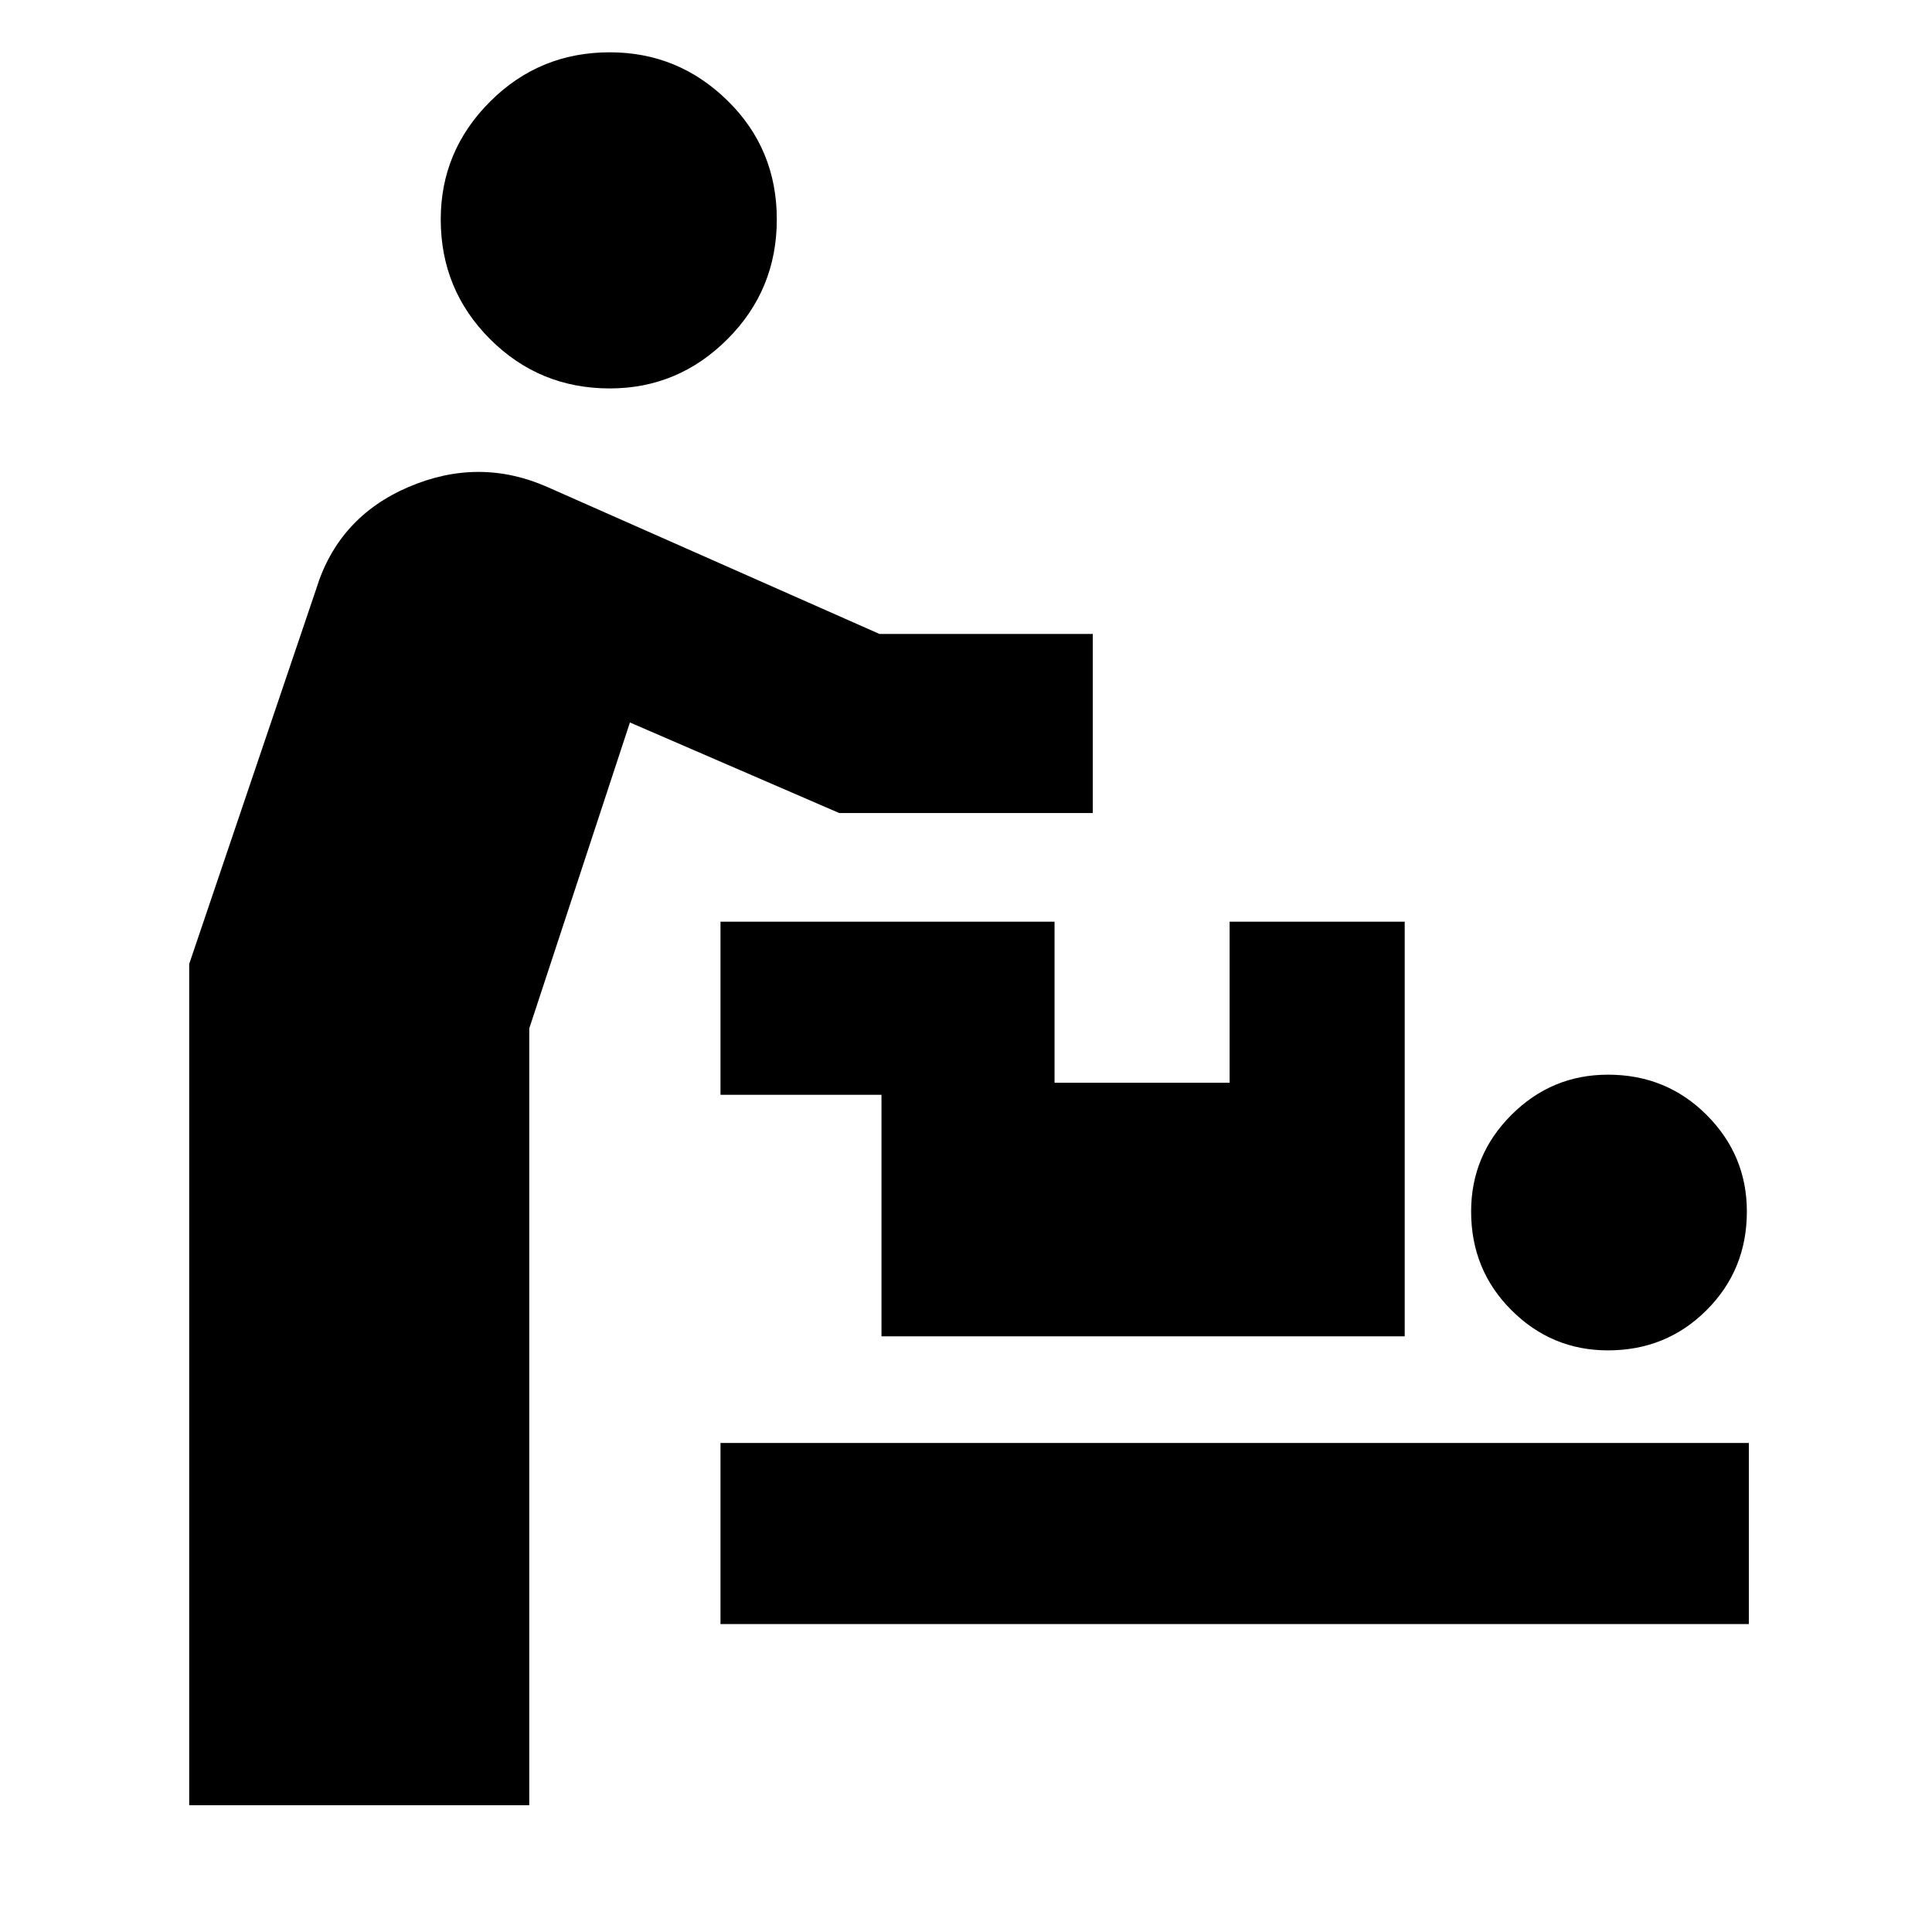 <svg xmlns="http://www.w3.org/2000/svg" height="40" width="40"><path d="M3.917 37.375V19.958l2.625-7.75q.458-1.5 1.916-2.125 1.459-.625 2.875 0l6.875 3.042h4.417v3.708h-5.25l-4.333-1.875-2.084 6.334v16.083Zm8.708-29.333q-1.458 0-2.479-1.021Q9.125 6 9.125 4.542q0-1.417 1.021-2.438 1.021-1.021 2.479-1.021 1.417 0 2.437 1 1.021 1 1.021 2.459 0 1.458-1.021 2.479-1.02 1.021-2.437 1.021Zm2.292 25.583v-3.75h21.291v3.75Zm18.375-5.667q-1.167 0-2-.833-.834-.833-.834-2.042 0-1.166.834-2 .833-.833 2-.833 1.208 0 2.041.833.834.834.834 2 0 1.209-.834 2.042-.833.833-2.041.833Zm-15.042-.291v-5h-3.333v-3.584h6.916v3.334h3.625v-3.334h3.625v8.584Z"/></svg>